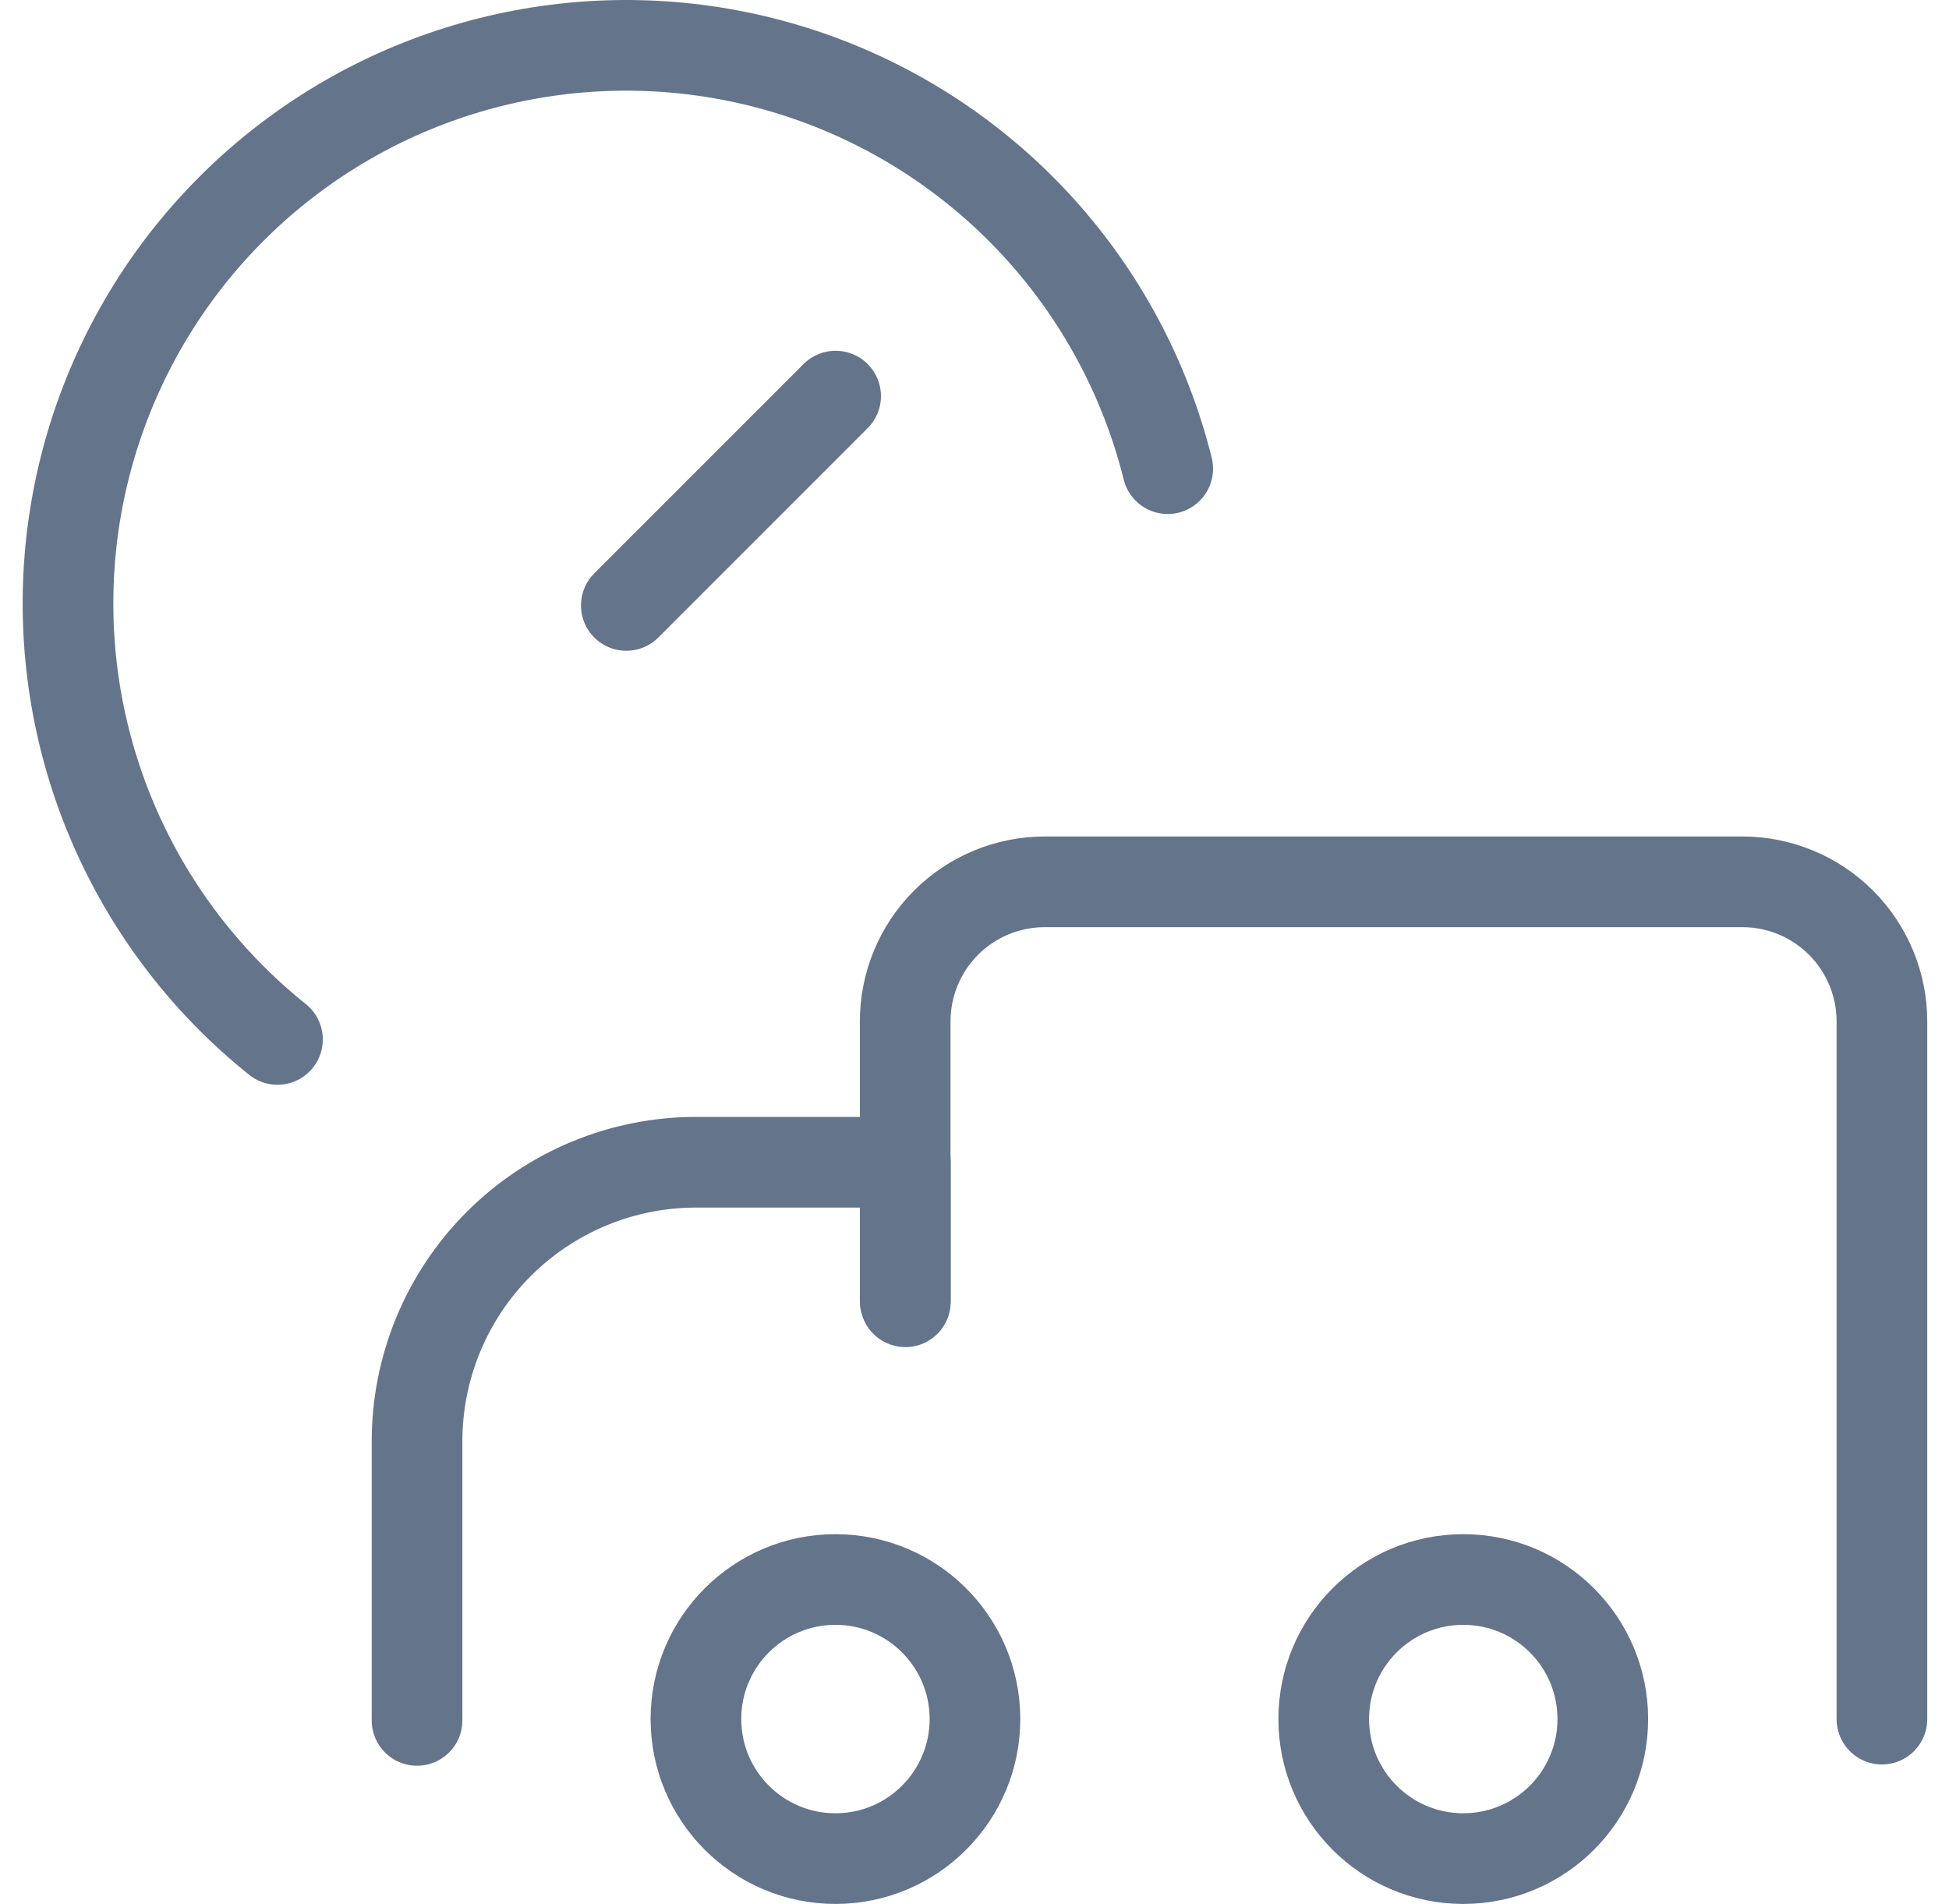 <svg width="43" height="42" viewBox="0 0 43 42" fill="none" xmlns="http://www.w3.org/2000/svg">
<g id="Group">
<path id="Vector" d="M18.432 41.001C20.132 41.001 21.51 39.622 21.51 37.922C21.51 36.222 20.132 34.844 18.432 34.844C16.732 34.844 15.354 36.222 15.354 37.922C15.354 39.622 16.732 41.001 18.432 41.001Z" stroke="#64748B" stroke-width="2" stroke-linecap="round" stroke-linejoin="round"/>
<path id="Vector_2" d="M32.283 41.001C33.984 41.001 35.362 39.622 35.362 37.922C35.362 36.222 33.984 34.844 32.283 34.844C30.583 34.844 29.205 36.222 29.205 37.922C29.205 39.622 30.583 41.001 32.283 41.001Z" stroke="#64748B" stroke-width="2" stroke-linecap="round" stroke-linejoin="round"/>
<path id="Vector_3" d="M25.763 10.339C25.29 8.441 24.372 6.683 23.086 5.211C21.799 3.738 20.18 2.593 18.362 1.871C16.545 1.149 14.582 0.869 12.635 1.057C10.688 1.244 8.814 1.892 7.168 2.947C5.522 4.003 4.15 5.435 3.168 7.126C2.185 8.817 1.619 10.717 1.517 12.67C1.415 14.623 1.779 16.572 2.58 18.356C3.381 20.14 4.595 21.708 6.122 22.93M13.818 13.356L18.436 8.738M19.975 28.717V25.639H15.358C13.725 25.639 12.159 26.287 11.004 27.442C9.849 28.597 9.201 30.163 9.201 31.796V37.952" stroke="#64748B" stroke-width="2" stroke-linecap="round" stroke-linejoin="round"/>
<path id="Vector_4" d="M41.52 37.924V22.532C41.52 21.715 41.195 20.932 40.618 20.355C40.041 19.777 39.258 19.453 38.441 19.453H23.049C22.233 19.453 21.45 19.777 20.872 20.355C20.295 20.932 19.971 21.715 19.971 22.532V28.688" stroke="#64748B" stroke-width="2" stroke-linecap="round" stroke-linejoin="round"/>
</g>
</svg>
